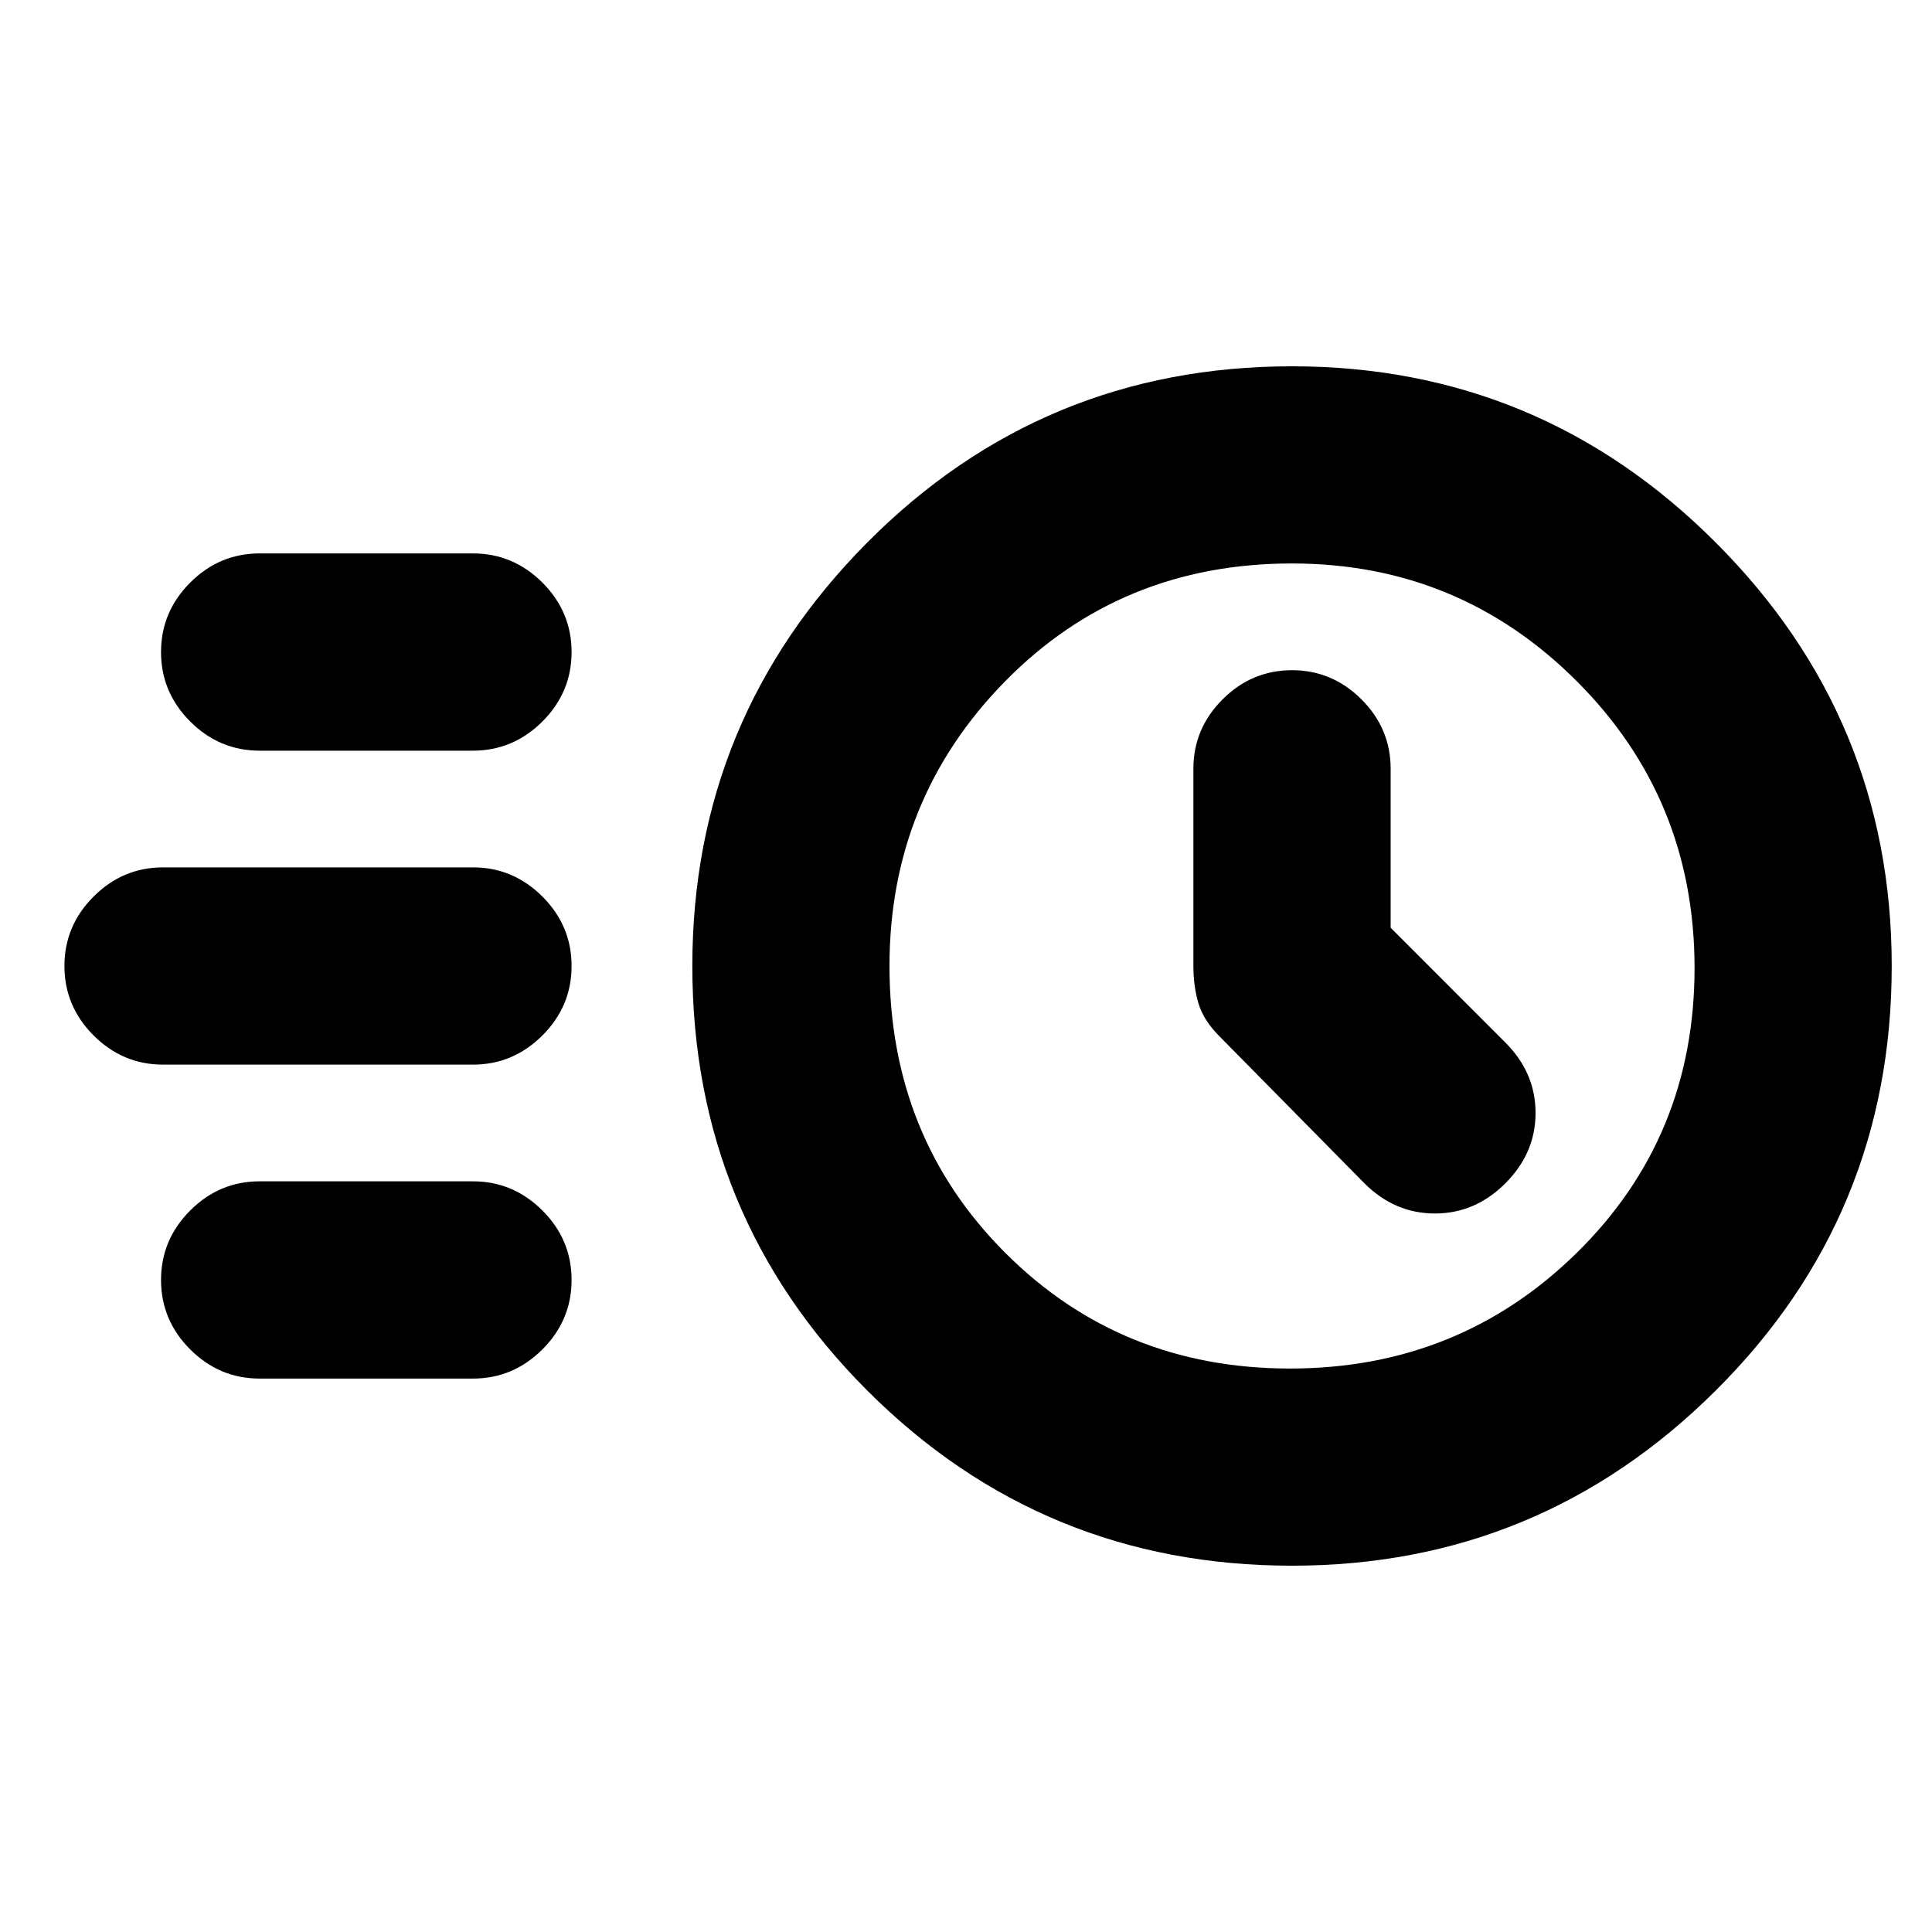 <svg xmlns="http://www.w3.org/2000/svg" height="20" width="20"><path d="M13.375 16.208q-2.583 0-4.396-1.812Q7.167 12.583 7.167 10q0-2.562 1.812-4.385 1.813-1.823 4.396-1.823 2.563 0 4.385 1.823Q19.583 7.438 19.583 10q0 2.583-1.823 4.396-1.822 1.812-4.385 1.812Zm-.021-2.041q1.75 0 2.969-1.198 1.219-1.198 1.219-2.948t-1.219-2.969q-1.219-1.219-2.948-1.219-1.771 0-2.969 1.219T9.208 10q0 1.771 1.198 2.969t2.948 1.198Zm1.042-4.563V7.958q0-.416-.302-.718t-.719-.302q-.417 0-.719.302t-.302.718V10q0 .208.052.385.052.177.219.344l1.5 1.521q.313.312.729.312.417 0 .729-.312.313-.312.313-.729t-.313-.729ZM2.688 7.771q-.417 0-.719-.302t-.302-.719q0-.417.302-.719t.719-.302h2.208q.416 0 .719.302.302.302.302.719t-.302.719q-.303.302-.719.302Zm-1 3.25q-.417 0-.719-.302T.667 10q0-.417.302-.719t.719-.302h3.208q.416 0 .719.302.302.302.302.719t-.302.719q-.303.302-.719.302Zm1 3.25q-.417 0-.719-.302t-.302-.719q0-.417.302-.719t.719-.302h2.208q.416 0 .719.302.302.302.302.719t-.302.719q-.303.302-.719.302ZM13.375 10Z"/></svg>